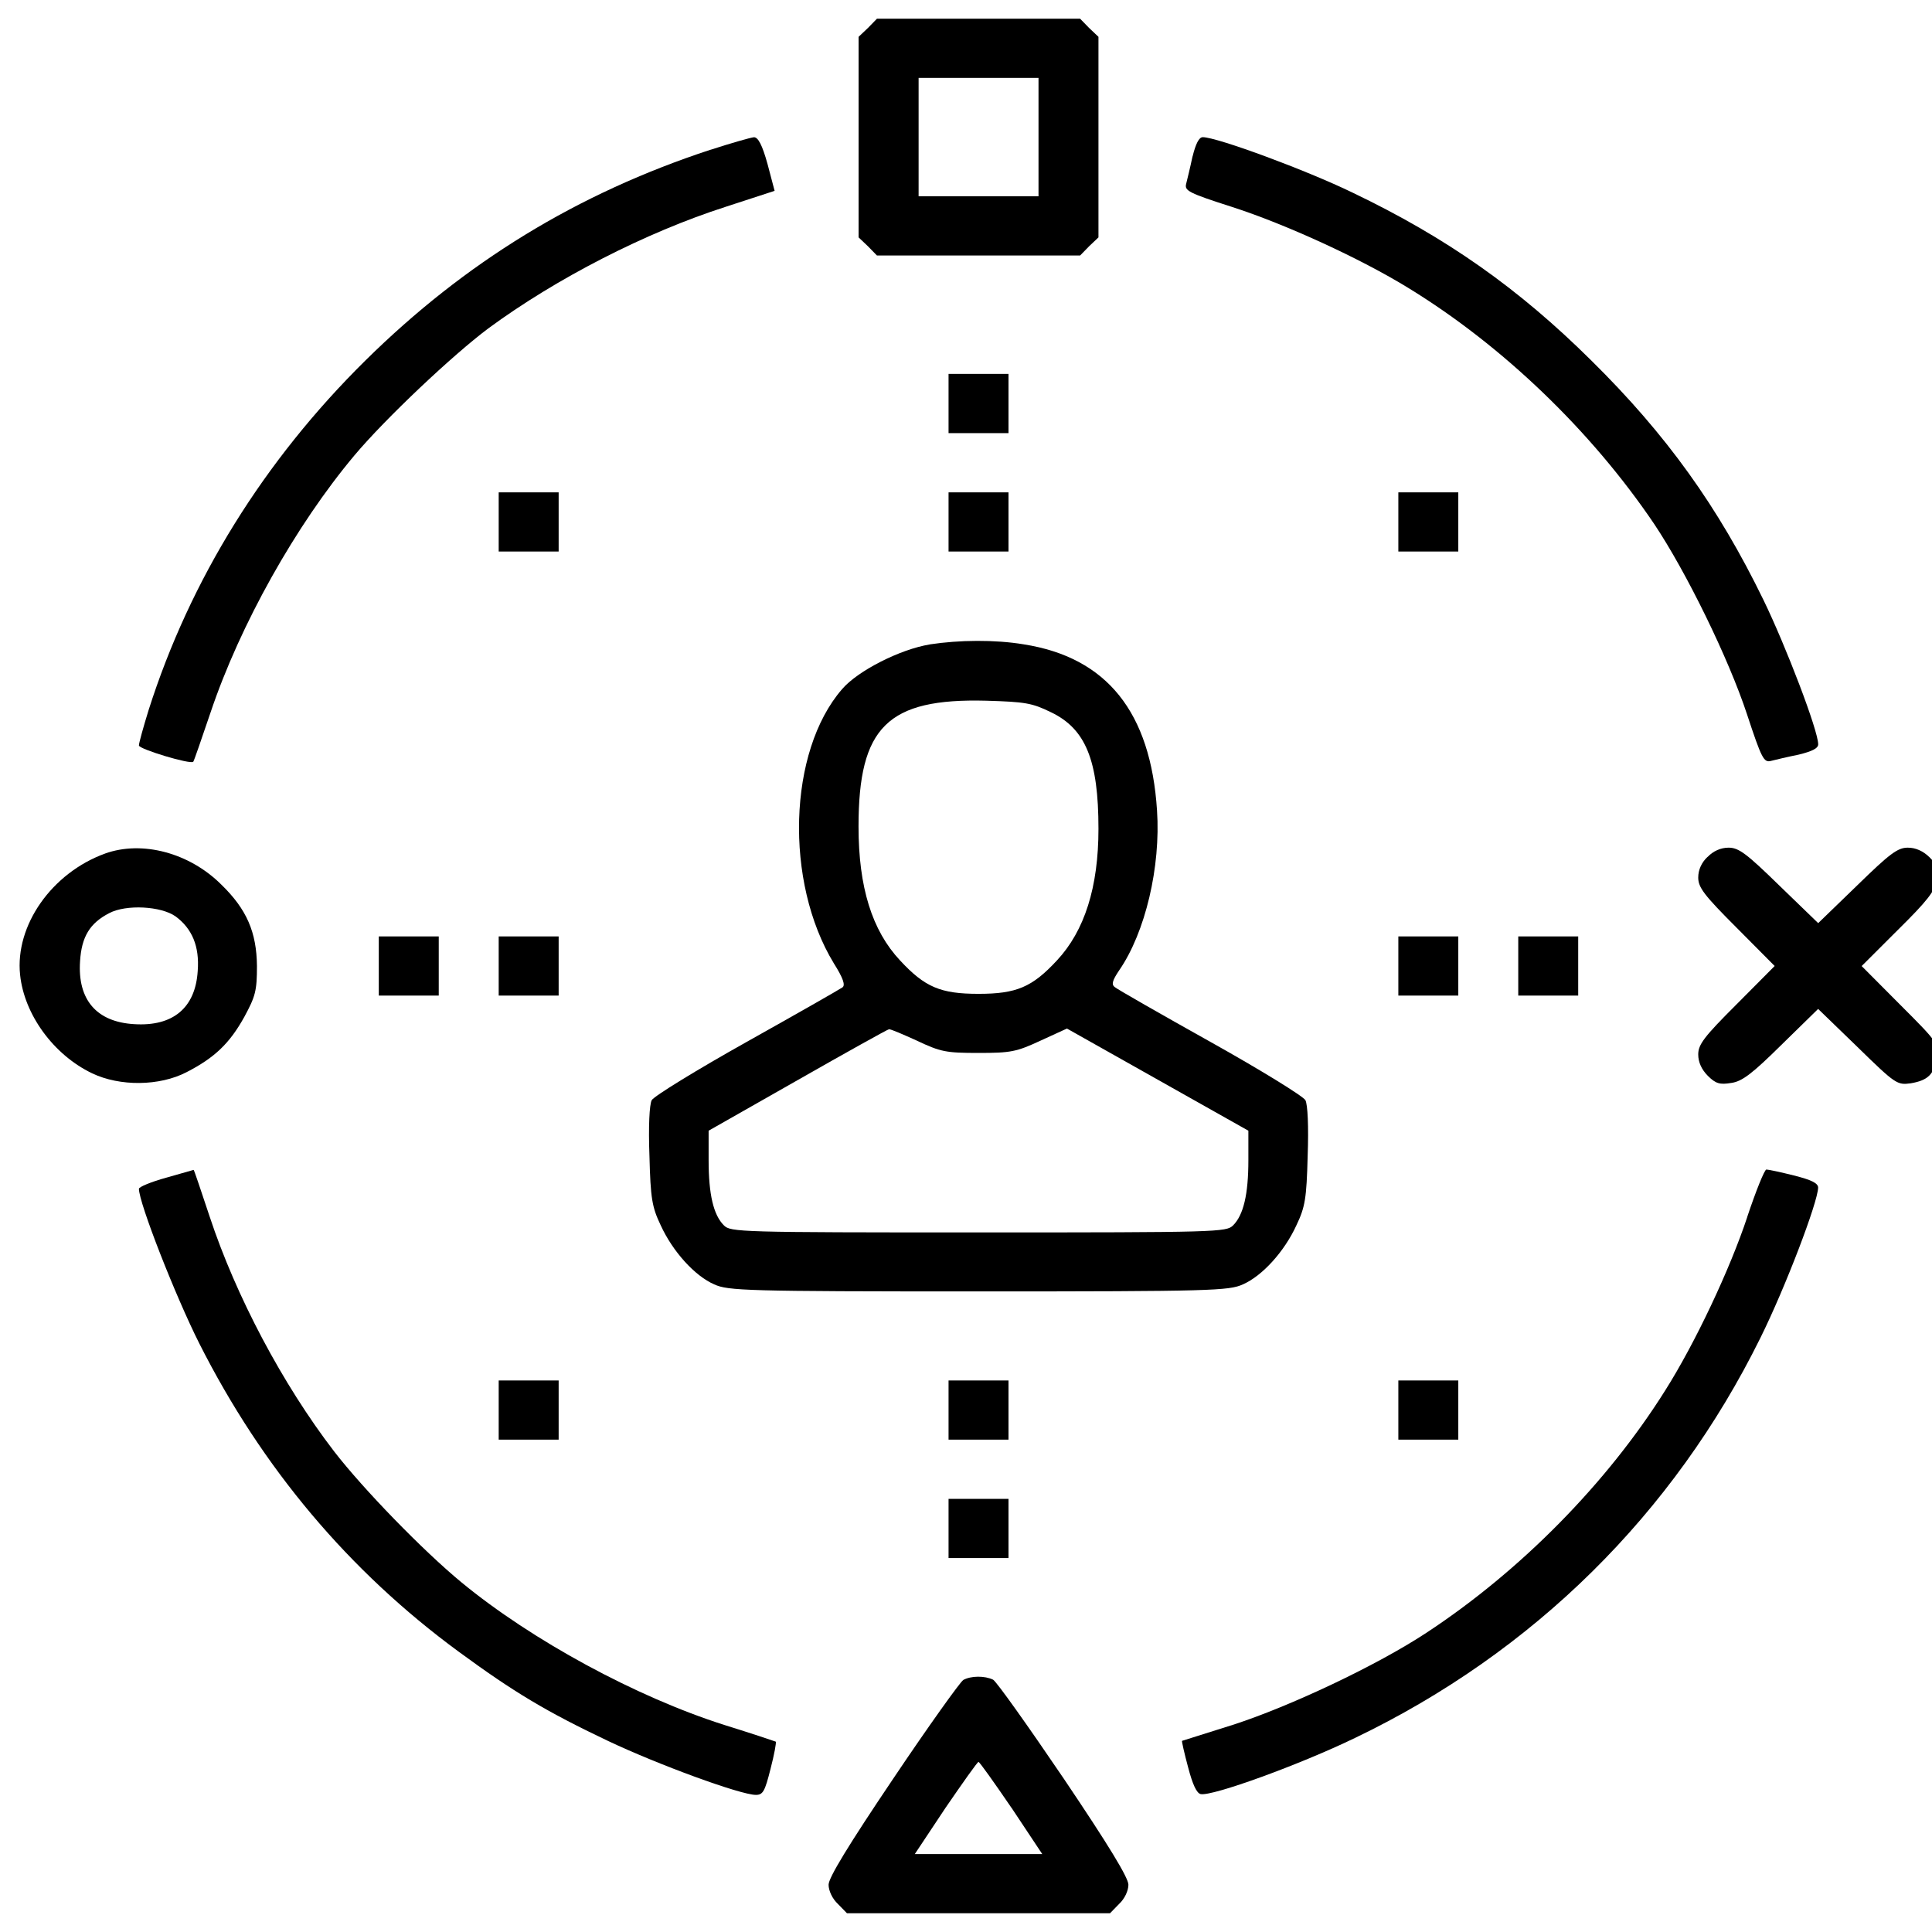<!-- Generated by IcoMoon.io -->
<svg version="1.1" xmlns="http://www.w3.org/2000/svg" width="32" height="32" viewBox="0 0 32 32">
<title>xp</title>
<path d="M14.376 0.463l-0.155 0.147v3.322l0.155 0.147 0.149 0.153h3.365l0.149-0.153 0.155-0.147v-3.322l-0.155-0.147-0.149-0.153h-3.365l-0.149 0.153zM17.201 2.271v0.98h-1.986v-1.961h1.986v0.98z"></path>
<path d="M11.768 2.48c-2.204 0.723-4.067 1.863-5.718 3.493-1.676 1.655-2.899 3.622-3.588 5.786-0.087 0.282-0.161 0.546-0.161 0.588 0 0.061 0.857 0.319 0.9 0.27 0.012-0.012 0.136-0.374 0.286-0.815 0.49-1.459 1.416-3.107 2.384-4.26 0.515-0.613 1.627-1.661 2.216-2.102 1.124-0.827 2.601-1.587 3.936-2.016l0.807-0.263-0.118-0.447c-0.087-0.313-0.155-0.441-0.224-0.441-0.055 0.005-0.378 0.097-0.72 0.208z"></path>
<path d="M19.752 2.59c-0.037 0.178-0.087 0.38-0.105 0.453-0.031 0.116 0.037 0.153 0.764 0.386 0.875 0.282 2.123 0.852 2.918 1.342 1.552 0.95 3.023 2.36 4.067 3.904 0.534 0.797 1.235 2.231 1.54 3.156 0.242 0.735 0.279 0.803 0.397 0.772 0.075-0.019 0.279-0.068 0.459-0.104 0.224-0.055 0.323-0.104 0.323-0.171 0-0.227-0.534-1.624-0.906-2.39-0.751-1.544-1.608-2.74-2.85-3.965-1.205-1.195-2.396-2.035-3.955-2.782-0.77-0.374-2.247-0.919-2.483-0.919-0.063 0-0.118 0.116-0.168 0.319z"></path>
<path d="M15.711 6.684v0.49h0.993v-0.981h-0.993v0.49z"></path>
<path d="M8.26 8.645v0.49h0.993v-0.98h-0.993v0.49z"></path>
<path d="M15.711 8.645v0.49h0.993v-0.98h-0.993v0.49z"></path>
<path d="M23.161 8.645v0.49h0.993v-0.98h-0.993v0.49z"></path>
<path d="M15.4 10.674c-0.49 0.080-1.192 0.435-1.453 0.741-0.894 1.030-0.956 3.193-0.136 4.541 0.155 0.245 0.193 0.362 0.143 0.398-0.043 0.031-0.751 0.435-1.583 0.901s-1.54 0.901-1.577 0.968c-0.037 0.074-0.056 0.429-0.037 0.925 0.018 0.705 0.043 0.846 0.186 1.146 0.199 0.435 0.565 0.84 0.888 0.98 0.23 0.104 0.515 0.116 4.377 0.116s4.147-0.012 4.377-0.116c0.323-0.141 0.689-0.545 0.888-0.98 0.143-0.3 0.168-0.441 0.186-1.146 0.018-0.496 0-0.852-0.037-0.925-0.037-0.067-0.745-0.503-1.577-0.968s-1.54-0.87-1.583-0.907c-0.056-0.043-0.037-0.11 0.075-0.276 0.435-0.631 0.689-1.716 0.627-2.648-0.105-1.63-0.832-2.537-2.21-2.752-0.472-0.079-1.068-0.073-1.553 0.001zM17.406 11.796c0.577 0.276 0.788 0.797 0.788 1.931 0 0.968-0.23 1.691-0.689 2.182-0.41 0.442-0.67 0.552-1.298 0.552s-0.888-0.11-1.298-0.552c-0.466-0.497-0.689-1.213-0.689-2.219 0-1.649 0.478-2.127 2.117-2.084 0.639 0.019 0.757 0.037 1.068 0.19zM15.189 17.238c0.391 0.184 0.478 0.202 1.018 0.202 0.534 0 0.627-0.018 1.024-0.202l0.441-0.202 3.005 1.692v0.49c0 0.564-0.081 0.907-0.254 1.079-0.112 0.11-0.248 0.116-4.216 0.116s-4.104-0.006-4.216-0.116c-0.174-0.172-0.254-0.515-0.254-1.079v-0.49l1.478-0.84c0.807-0.46 1.49-0.84 1.509-0.84 0.025-0.006 0.236 0.086 0.466 0.19z"></path>
<path d="M1.742 14.137c-0.882 0.319-1.496 1.189-1.409 2.010 0.068 0.656 0.553 1.324 1.192 1.63 0.459 0.22 1.117 0.214 1.564-0.018 0.466-0.239 0.714-0.478 0.956-0.913 0.186-0.343 0.211-0.435 0.211-0.846-0.006-0.558-0.168-0.938-0.59-1.348-0.528-0.527-1.31-0.735-1.925-0.515zM2.909 15.179c0.273 0.202 0.397 0.496 0.366 0.901-0.037 0.613-0.41 0.925-1.055 0.883-0.621-0.037-0.937-0.404-0.894-1.042 0.025-0.405 0.161-0.631 0.484-0.797 0.279-0.147 0.857-0.117 1.099 0.055z"></path>
<path d="M28.283 14.192c-0.099 0.092-0.155 0.214-0.155 0.343 0 0.165 0.099 0.294 0.633 0.828l0.633 0.637-0.633 0.637c-0.534 0.533-0.633 0.662-0.633 0.828 0 0.129 0.056 0.251 0.161 0.356 0.13 0.129 0.199 0.147 0.385 0.116 0.18-0.024 0.348-0.153 0.832-0.631l0.608-0.595 0.652 0.631c0.633 0.619 0.658 0.631 0.882 0.601 0.286-0.049 0.385-0.147 0.435-0.429 0.031-0.221 0.018-0.245-0.608-0.87l-0.64-0.643 0.602-0.601c0.484-0.478 0.615-0.644 0.64-0.821 0.031-0.184 0.012-0.251-0.118-0.38-0.106-0.104-0.23-0.159-0.36-0.159-0.168 0-0.298 0.098-0.838 0.625l-0.646 0.625-0.646-0.625c-0.54-0.527-0.67-0.625-0.838-0.625-0.13 0-0.255 0.056-0.348 0.154z"></path>
<path d="M6.274 16v0.49h0.993v-0.98h-0.993v0.49z"></path>
<path d="M8.26 16v0.49h0.993v-0.98h-0.993v0.49z"></path>
<path d="M23.161 16v0.49h0.993v-0.98h-0.993v0.49z"></path>
<path d="M25.147 16v0.49h0.993v-0.98h-0.993v0.49z"></path>
<path d="M2.754 19.506c-0.248 0.068-0.453 0.153-0.453 0.184 0 0.233 0.602 1.771 1 2.562 1.043 2.065 2.477 3.769 4.296 5.105 0.919 0.674 1.453 0.993 2.471 1.477 0.826 0.392 2.198 0.895 2.452 0.895 0.118 0 0.149-0.061 0.242-0.429 0.062-0.239 0.099-0.441 0.087-0.453-0.012-0.006-0.397-0.135-0.851-0.276-1.465-0.466-3.191-1.404-4.352-2.36-0.64-0.527-1.633-1.551-2.111-2.17-0.857-1.116-1.627-2.574-2.061-3.886-0.143-0.429-0.261-0.784-0.267-0.778 0 0-0.211 0.061-0.453 0.129z"></path>
<path d="M28.941 20.155c-0.286 0.864-0.863 2.090-1.36 2.875-0.962 1.532-2.39 2.985-3.955 4.014-0.82 0.54-2.26 1.22-3.21 1.526-0.453 0.141-0.832 0.264-0.838 0.264-0.006 0.006 0.037 0.202 0.1 0.435 0.075 0.288 0.143 0.435 0.211 0.447 0.193 0.037 1.633-0.484 2.558-0.932 2.949-1.416 5.271-3.708 6.711-6.625 0.416-0.84 0.95-2.243 0.956-2.488 0-0.074-0.112-0.129-0.404-0.202-0.217-0.055-0.422-0.098-0.453-0.098s-0.174 0.355-0.317 0.784z"></path>
<path d="M8.26 23.355v0.49h0.993v-0.98h-0.993v0.49z"></path>
<path d="M15.711 23.355v0.49h0.993v-0.98h-0.993v0.49z"></path>
<path d="M23.161 23.355v0.49h0.993v-0.98h-0.993v0.49z"></path>
<path d="M15.711 25.316v0.49h0.993v-0.98h-0.993v0.49z"></path>
<path d="M15.953 27.828c-0.050 0.031-0.577 0.766-1.161 1.636-0.739 1.097-1.068 1.637-1.068 1.753 0 0.098 0.062 0.233 0.155 0.319l0.149 0.153h4.358l0.149-0.153c0.093-0.086 0.155-0.22 0.155-0.319 0-0.116-0.329-0.656-1.068-1.753-0.59-0.87-1.117-1.612-1.173-1.643-0.137-0.067-0.367-0.067-0.497 0.006zM16.754 29.943l0.509 0.766h-2.111l0.509-0.766c0.286-0.417 0.528-0.76 0.546-0.76s0.261 0.343 0.546 0.76z"></path>
</svg>
